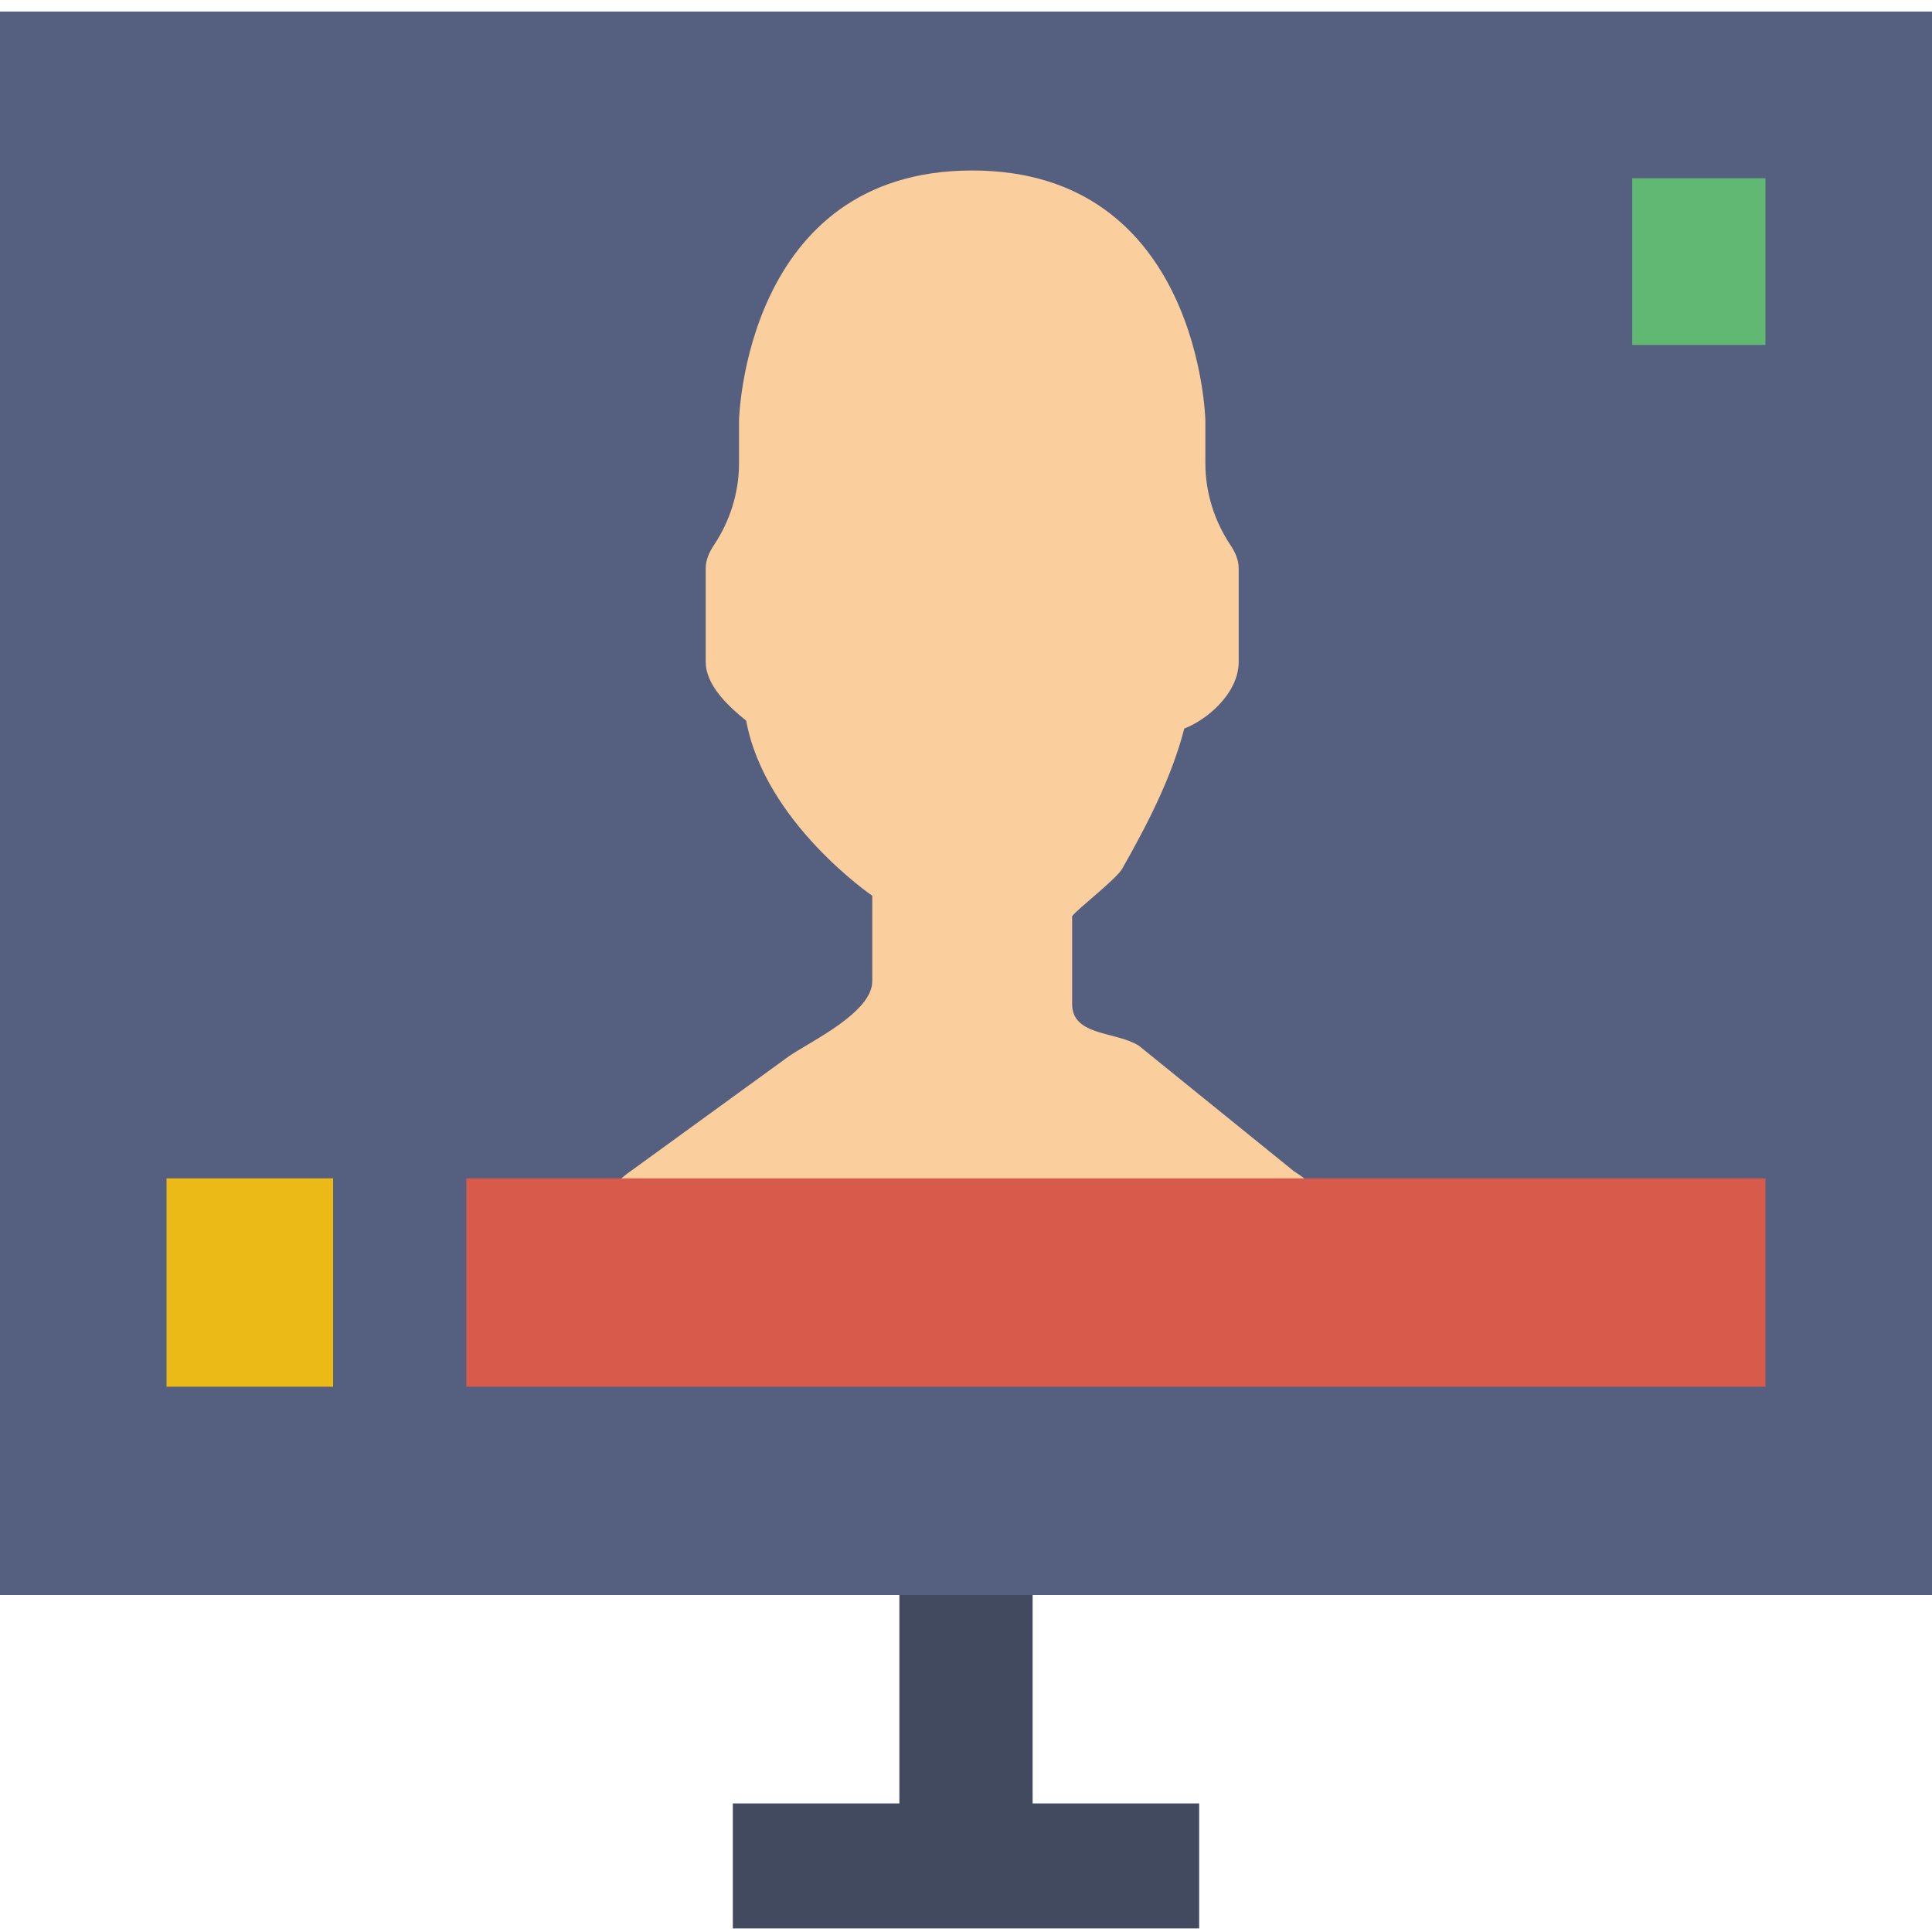 <?xml version="1.0" encoding="UTF-8" standalone="no"?>
<!-- Generator: Adobe Illustrator 19.0.0, SVG Export Plug-In . SVG Version: 6.00 Build 0)  -->

<svg
   xmlns:dc="http://purl.org/dc/elements/1.1/"
   xmlns:cc="http://creativecommons.org/ns#"
   xmlns:rdf="http://www.w3.org/1999/02/22-rdf-syntax-ns#"
   xmlns:svg="http://www.w3.org/2000/svg"
   xmlns="http://www.w3.org/2000/svg"
   xmlns:sodipodi="http://sodipodi.sourceforge.net/DTD/sodipodi-0.dtd"
   xmlns:inkscape="http://www.inkscape.org/namespaces/inkscape"
   version="1.1"
   id="Capa_1"
   x="0px"
   y="0px"
   viewBox="0 0 58 58"
   style="enable-background:new 0 0 58 58;"
   xml:space="preserve"
   inkscape:version="0.91 r13725"
   sodipodi:docname="kipi-panorama.svg"><defs
     id="defs47" /><sodipodi:namedview
     pagecolor="#ffffff"
     bordercolor="#666666"
     borderopacity="1"
     objecttolerance="10"
     gridtolerance="10"
     guidetolerance="10"
     inkscape:pageopacity="0"
     inkscape:pageshadow="2"
     inkscape:window-width="1280"
     inkscape:window-height="694"
     id="namedview45"
     showgrid="false"
     inkscape:zoom="4.0689655"
     inkscape:cx="-11.059322"
     inkscape:cy="29"
     inkscape:window-x="0"
     inkscape:window-y="0"
     inkscape:window-maximized="1"
     inkscape:current-layer="Capa_1" /><g
     id="g4177"
     transform="matrix(1,0,0,1.251,0,-7.159)"><rect
       id="rect3"
       height="38"
       width="58"
       style="fill:#556080"
       y="6"
       x="0" /><rect
       id="rect5"
       height="4"
       width="4"
       style="fill:#61b872"
       y="10"
       x="49" /><path
       id="path7"
       d="m 39.326,34.814 c 0.162,-0.11 0.329,-0.211 0.488,-0.325 -0.289,-0.255 -0.609,-0.479 -0.964,-0.656 l -4.664,-3.018 c -0.693,-0.346 -2,-0.225 -2,-1 l 0,-2.105 c 0.151,-0.171 1.323,-0.885 1.507,-1.145 0.731,-1.032 1.476,-2.168 1.86,-3.359 0.688,-0.212 1.633,-0.847 1.633,-1.602 l 0,-2.246 c 0,-0.195 -0.102,-0.382 -0.248,-0.556 -0.464,-0.556 -0.752,-1.237 -0.752,-1.961 l 0,-1.027 c 0,0 -0.158,-6 -7,-6 -6.842,0 -7,6 -7,6 l 0,1.027 c 0,0.724 -0.288,1.406 -0.752,1.961 -0.145,0.174 -0.248,0.361 -0.248,0.556 l 0,2.246 c 0,0.592 0.75,1.112 1.215,1.413 0.561,2.443 3.785,4.201 3.785,4.201 l 0,2.052 c 0,0.748 -1.838,1.437 -2.495,1.796 l -4.707,2.732 c -0.342,0.187 -0.648,0.42 -0.925,0.68 0.163,0.118 0.337,0.224 0.504,0.337 l 20.763,0 z"
       style="fill:#fbce9d"
       inkscape:connector-curvature="0" /><rect
       id="rect9"
       height="5"
       width="5"
       style="fill:#ebba16"
       y="34"
       x="5" /><polygon
       id="polygon11"
       points="27,44 27,49 22,49 22,52 36,52 36,49 31,49 31,44 "
       style="fill:#424a60" /><rect
       id="rect13"
       height="5"
       width="39"
       style="fill:#d75a4a"
       y="34"
       x="14" /></g><g
     id="g15" /><g
     id="g17" /><g
     id="g19" /><g
     id="g21" /><g
     id="g23" /><g
     id="g25" /><g
     id="g27" /><g
     id="g29" /><g
     id="g31" /><g
     id="g33" /><g
     id="g35" /><g
     id="g37" /><g
     id="g39" /><g
     id="g41" /><g
     id="g43" /></svg>
